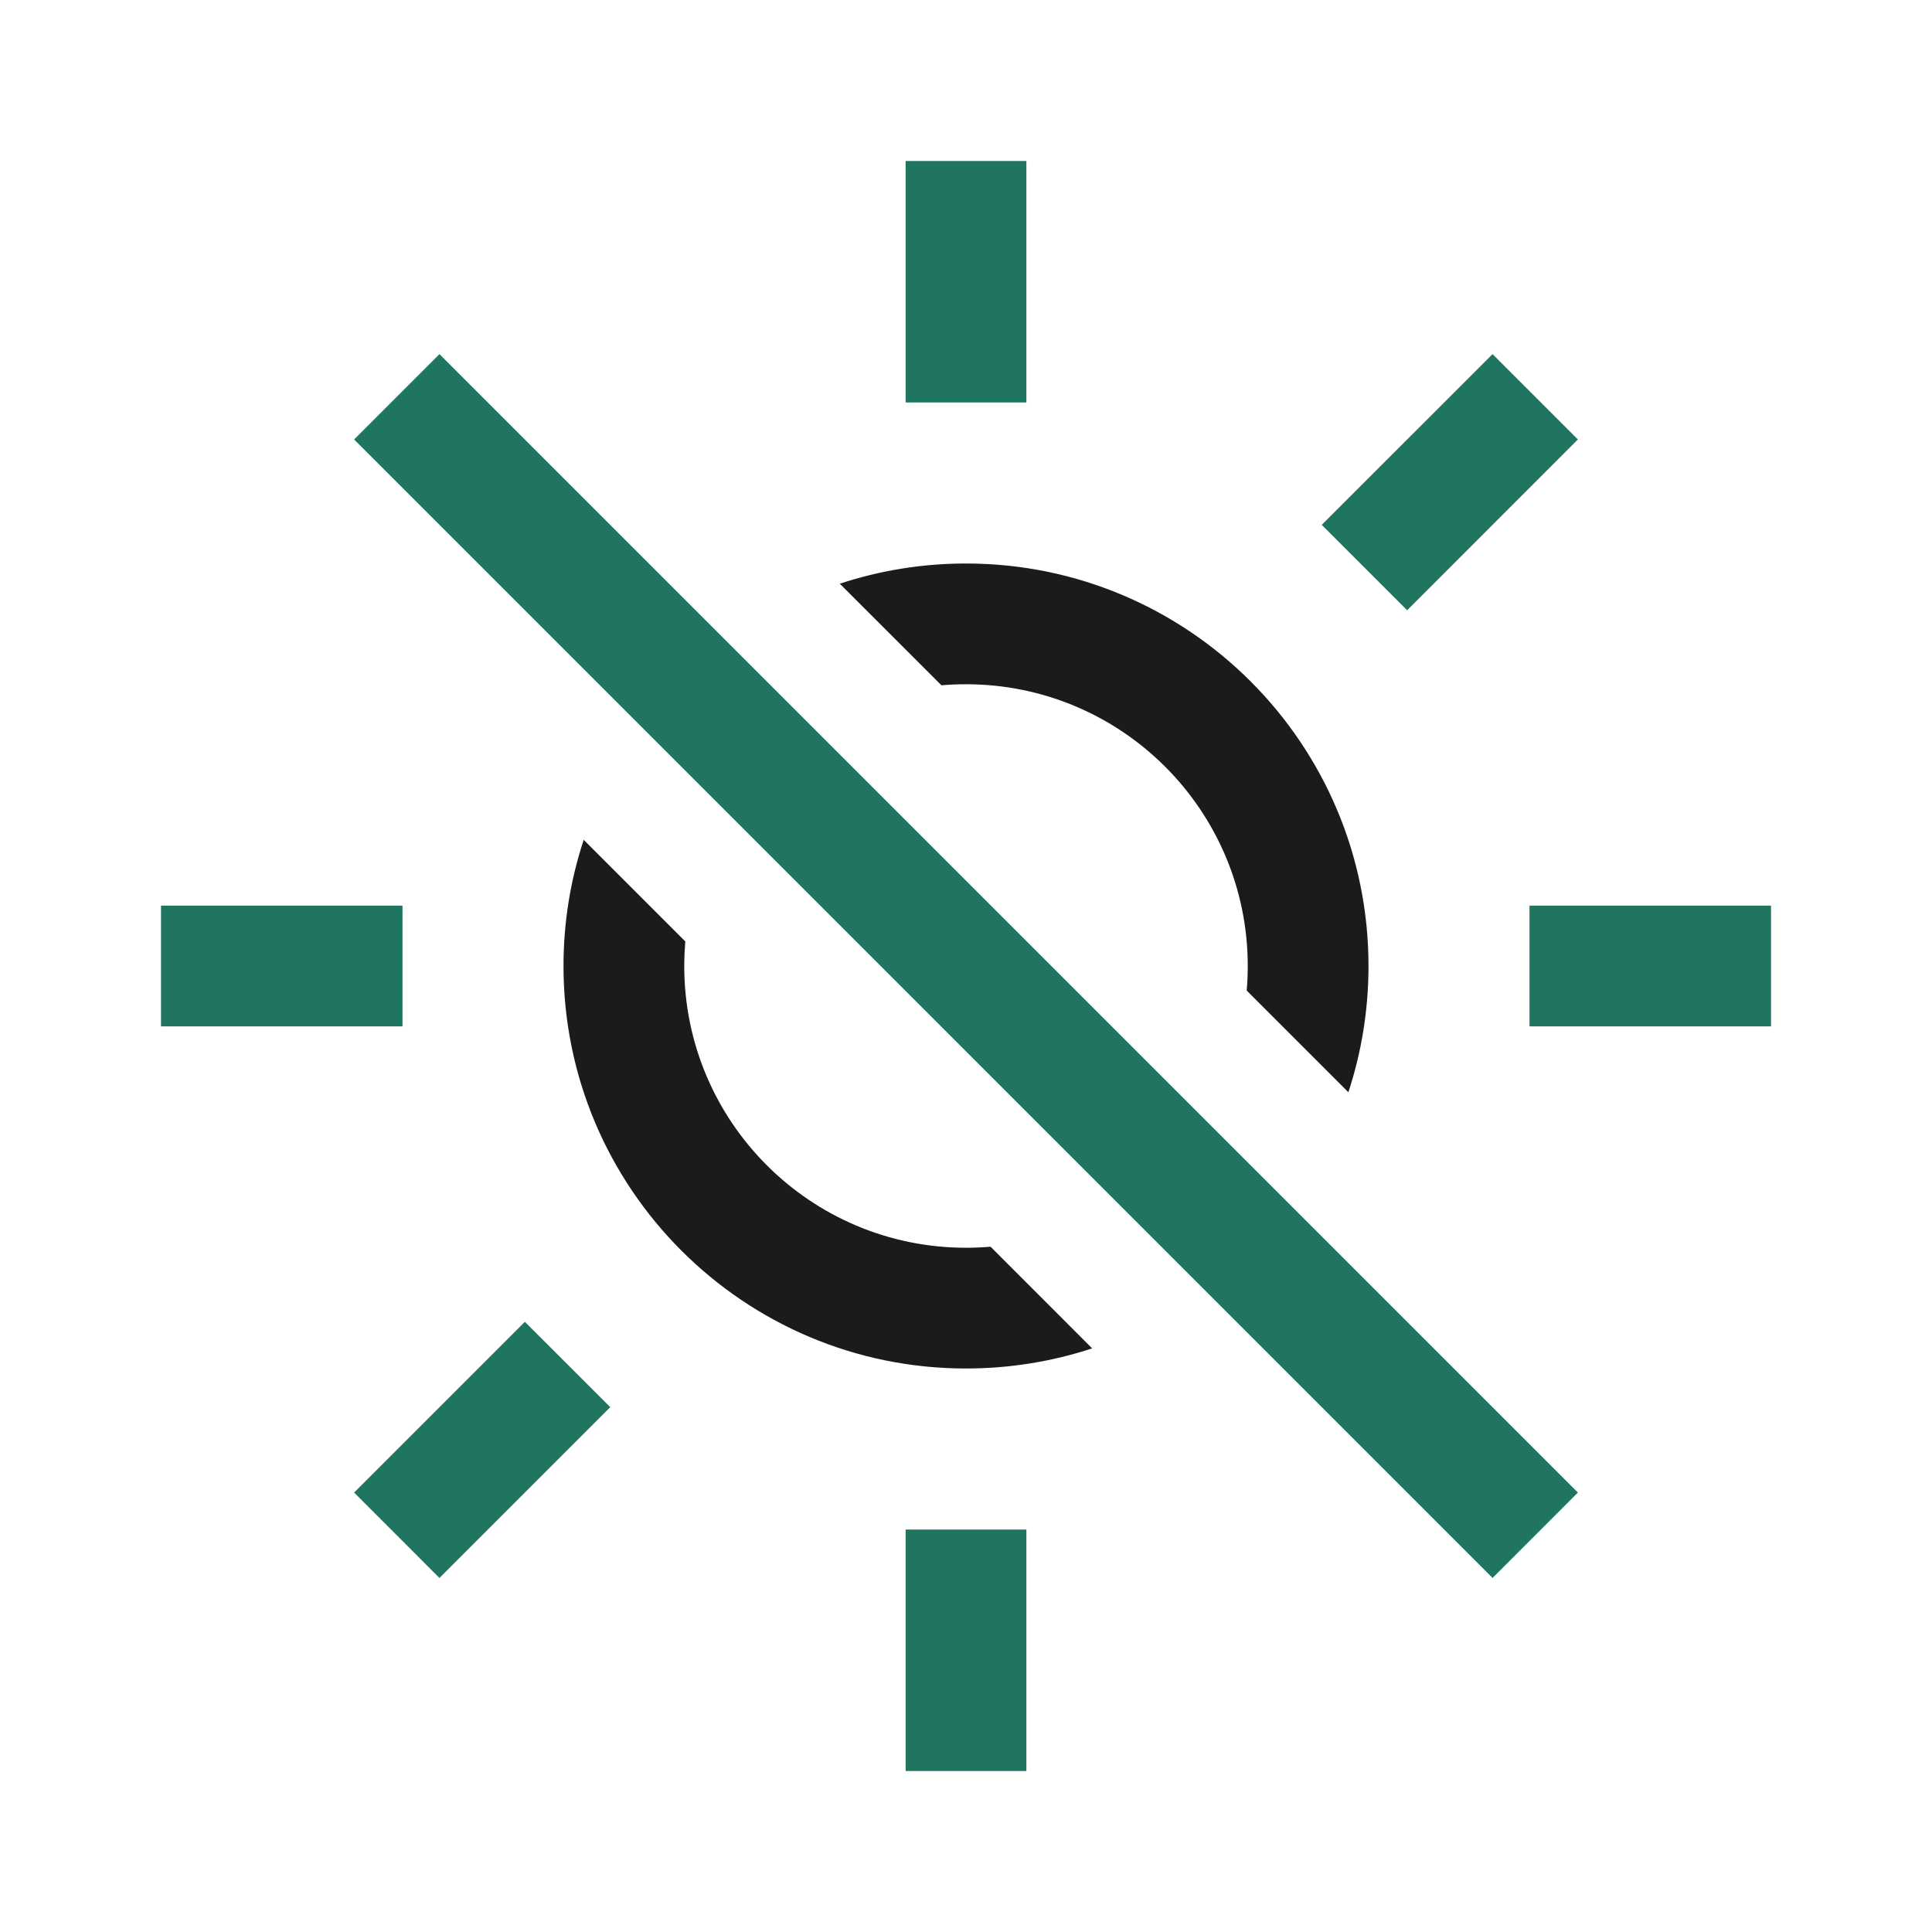 <svg width="24" height="24" viewBox="0 0 24 24" fill="none" xmlns="http://www.w3.org/2000/svg">
<path d="M17 12C17 12.548 16.912 13.075 16.75 13.568L15.487 12.305C15.496 12.205 15.5 12.103 15.5 12C15.5 10.067 13.933 8.5 12 8.5C11.897 8.5 11.796 8.504 11.695 8.513L10.432 7.251C10.926 7.088 11.453 7 12 7C14.762 7 17 9.239 17 12Z" fill="#1B1B1B"/>
<path d="M8.5 12C8.5 11.897 8.505 11.796 8.513 11.695L7.251 10.433C7.088 10.926 7 11.453 7 12C7 14.761 9.239 17 12 17C12.548 17 13.074 16.912 13.567 16.75L12.305 15.487C12.204 15.496 12.103 15.5 12 15.5C10.067 15.5 8.5 13.933 8.5 12Z" fill="#1B1B1B"/>
<path fill-rule="evenodd" clip-rule="evenodd" d="M11.25 5V2H12.75V5H11.25ZM7.581 17.48L6.52 16.42L4.399 18.541L5.459 19.602L7.581 17.48ZM19.601 5.459L18.541 4.399L16.419 6.52L17.48 7.581L19.601 5.459ZM11.25 19V22H12.75V19H11.25ZM2 11.25H5V12.75H2V11.25ZM19 11.25H22V12.75H19V11.25ZM18.541 19.602L4.399 5.459L5.459 4.399L19.601 18.541L18.541 19.602Z" fill="#1F7560"/>
</svg>
